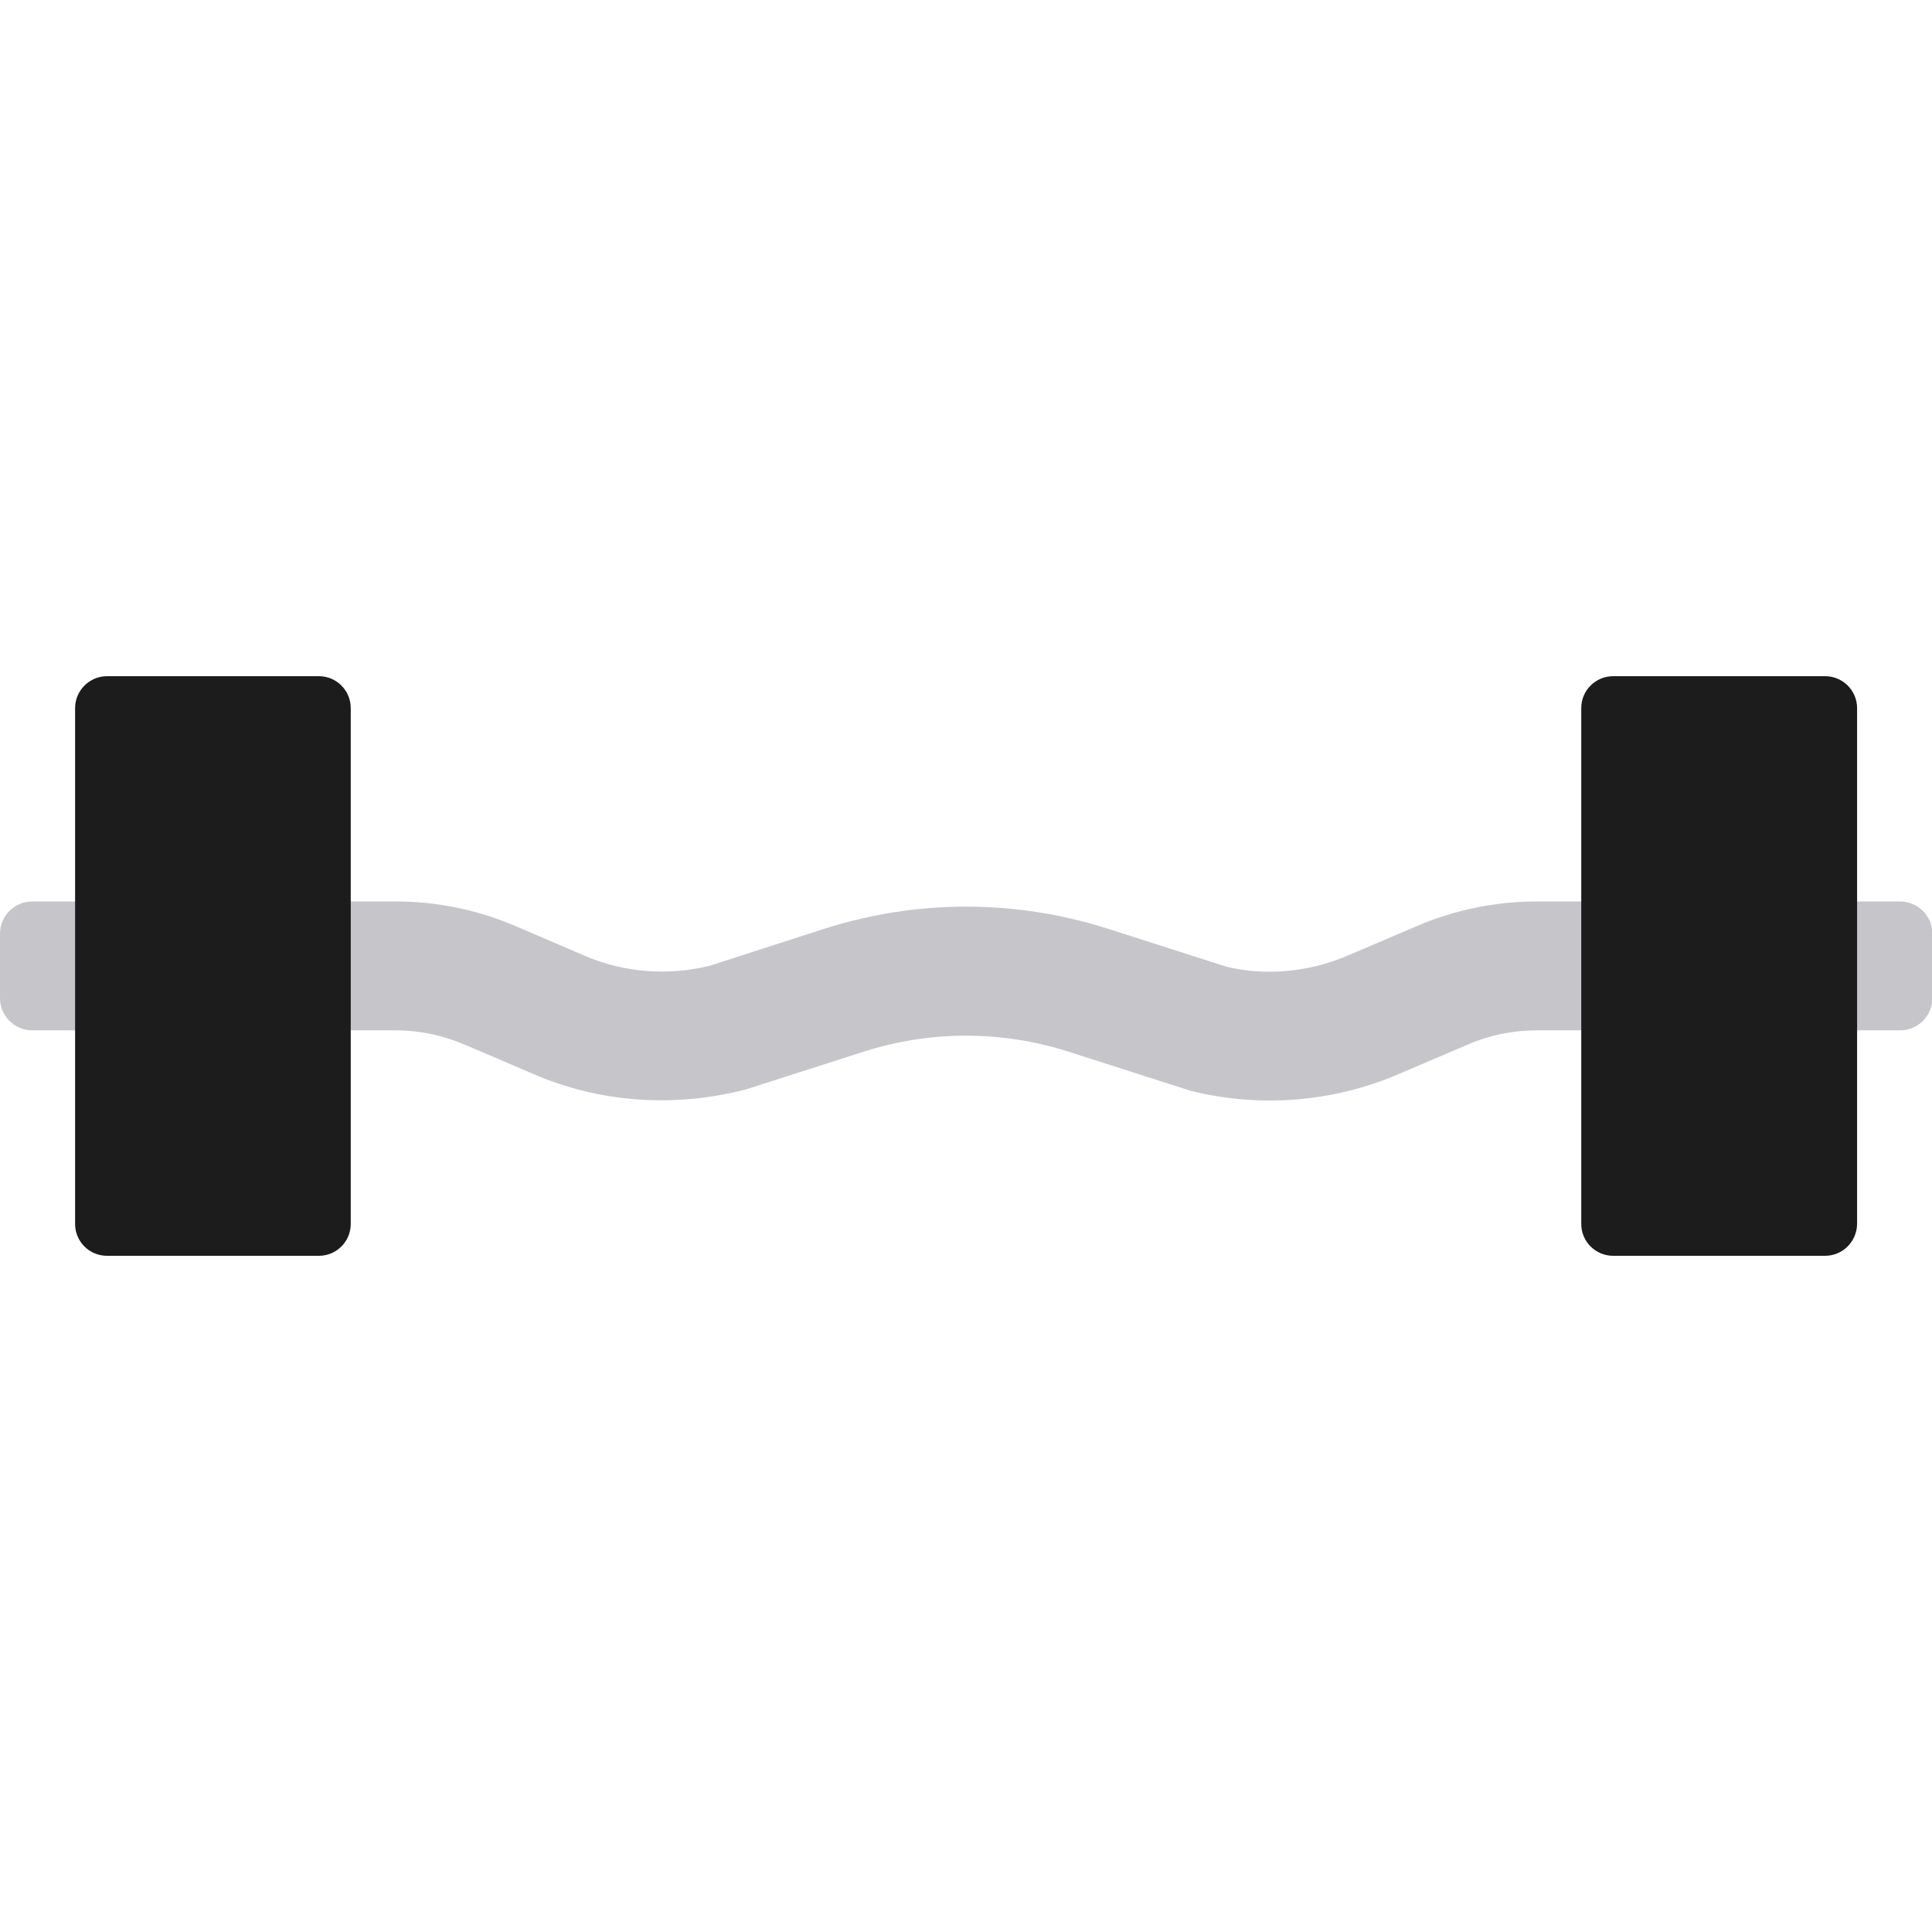 <svg class="svg-icon" style="width: 1em; height: 1em;vertical-align: middle;fill: currentColor;overflow: hidden;" viewBox="0 0 1024 1024" version="1.1" xmlns="http://www.w3.org/2000/svg"><path d="M673 583.3c-14.1 0-28.3-1.7-42.1-5.2l-64.6-20.7c-35.4-11.3-73.4-11.3-108.8 0.1l-62.4 20c-38.3 9.8-77.3 6.8-111.8-8l-37.2-15.9c-11.5-4.9-24-7.5-36.5-7.5H17.1C7.7 546.1 0 538.5 0 529v-34.1c0-9.4 7.6-17.1 17.1-17.1h192.8c21.6 0 43.1 4.4 63 12.9l37.3 16c20.8 8.9 44.2 10.6 66.2 5.1l60.1-19.4c49.1-15.8 101.8-15.8 150.9-0.1l62.4 20c19.9 5 43.4 3.2 64.2-5.7l37.3-15.9c20-8.5 41.5-12.9 63.3-12.9h192.5c9.4 0 17.1 7.6 17.1 17.1V529c0 9.4-7.6 17.1-17.1 17.1H814.5c-12.5 0-24.9 2.5-36.4 7.5l-37.3 15.9c-21.5 9.2-44.6 13.8-67.8 13.8z" fill="#C6C5CA" /><path d="M56.7 665.6H169c9.3 0 16.9-7.5 16.9-16.9V375.3c0-9.3-7.5-16.9-16.9-16.9H56.7c-9.3 0-16.9 7.6-16.9 16.9v273.4c0 9.3 7.5 16.9 16.9 16.9zM967.3 665.6H855c-9.3 0-16.9-7.5-16.9-16.9V375.3c0-9.3 7.5-16.9 16.9-16.9h112.4c9.3 0 16.9 7.6 16.9 16.9v273.4c-0.1 9.3-7.6 16.9-17 16.9z" fill="#1C1C1C" /></svg>